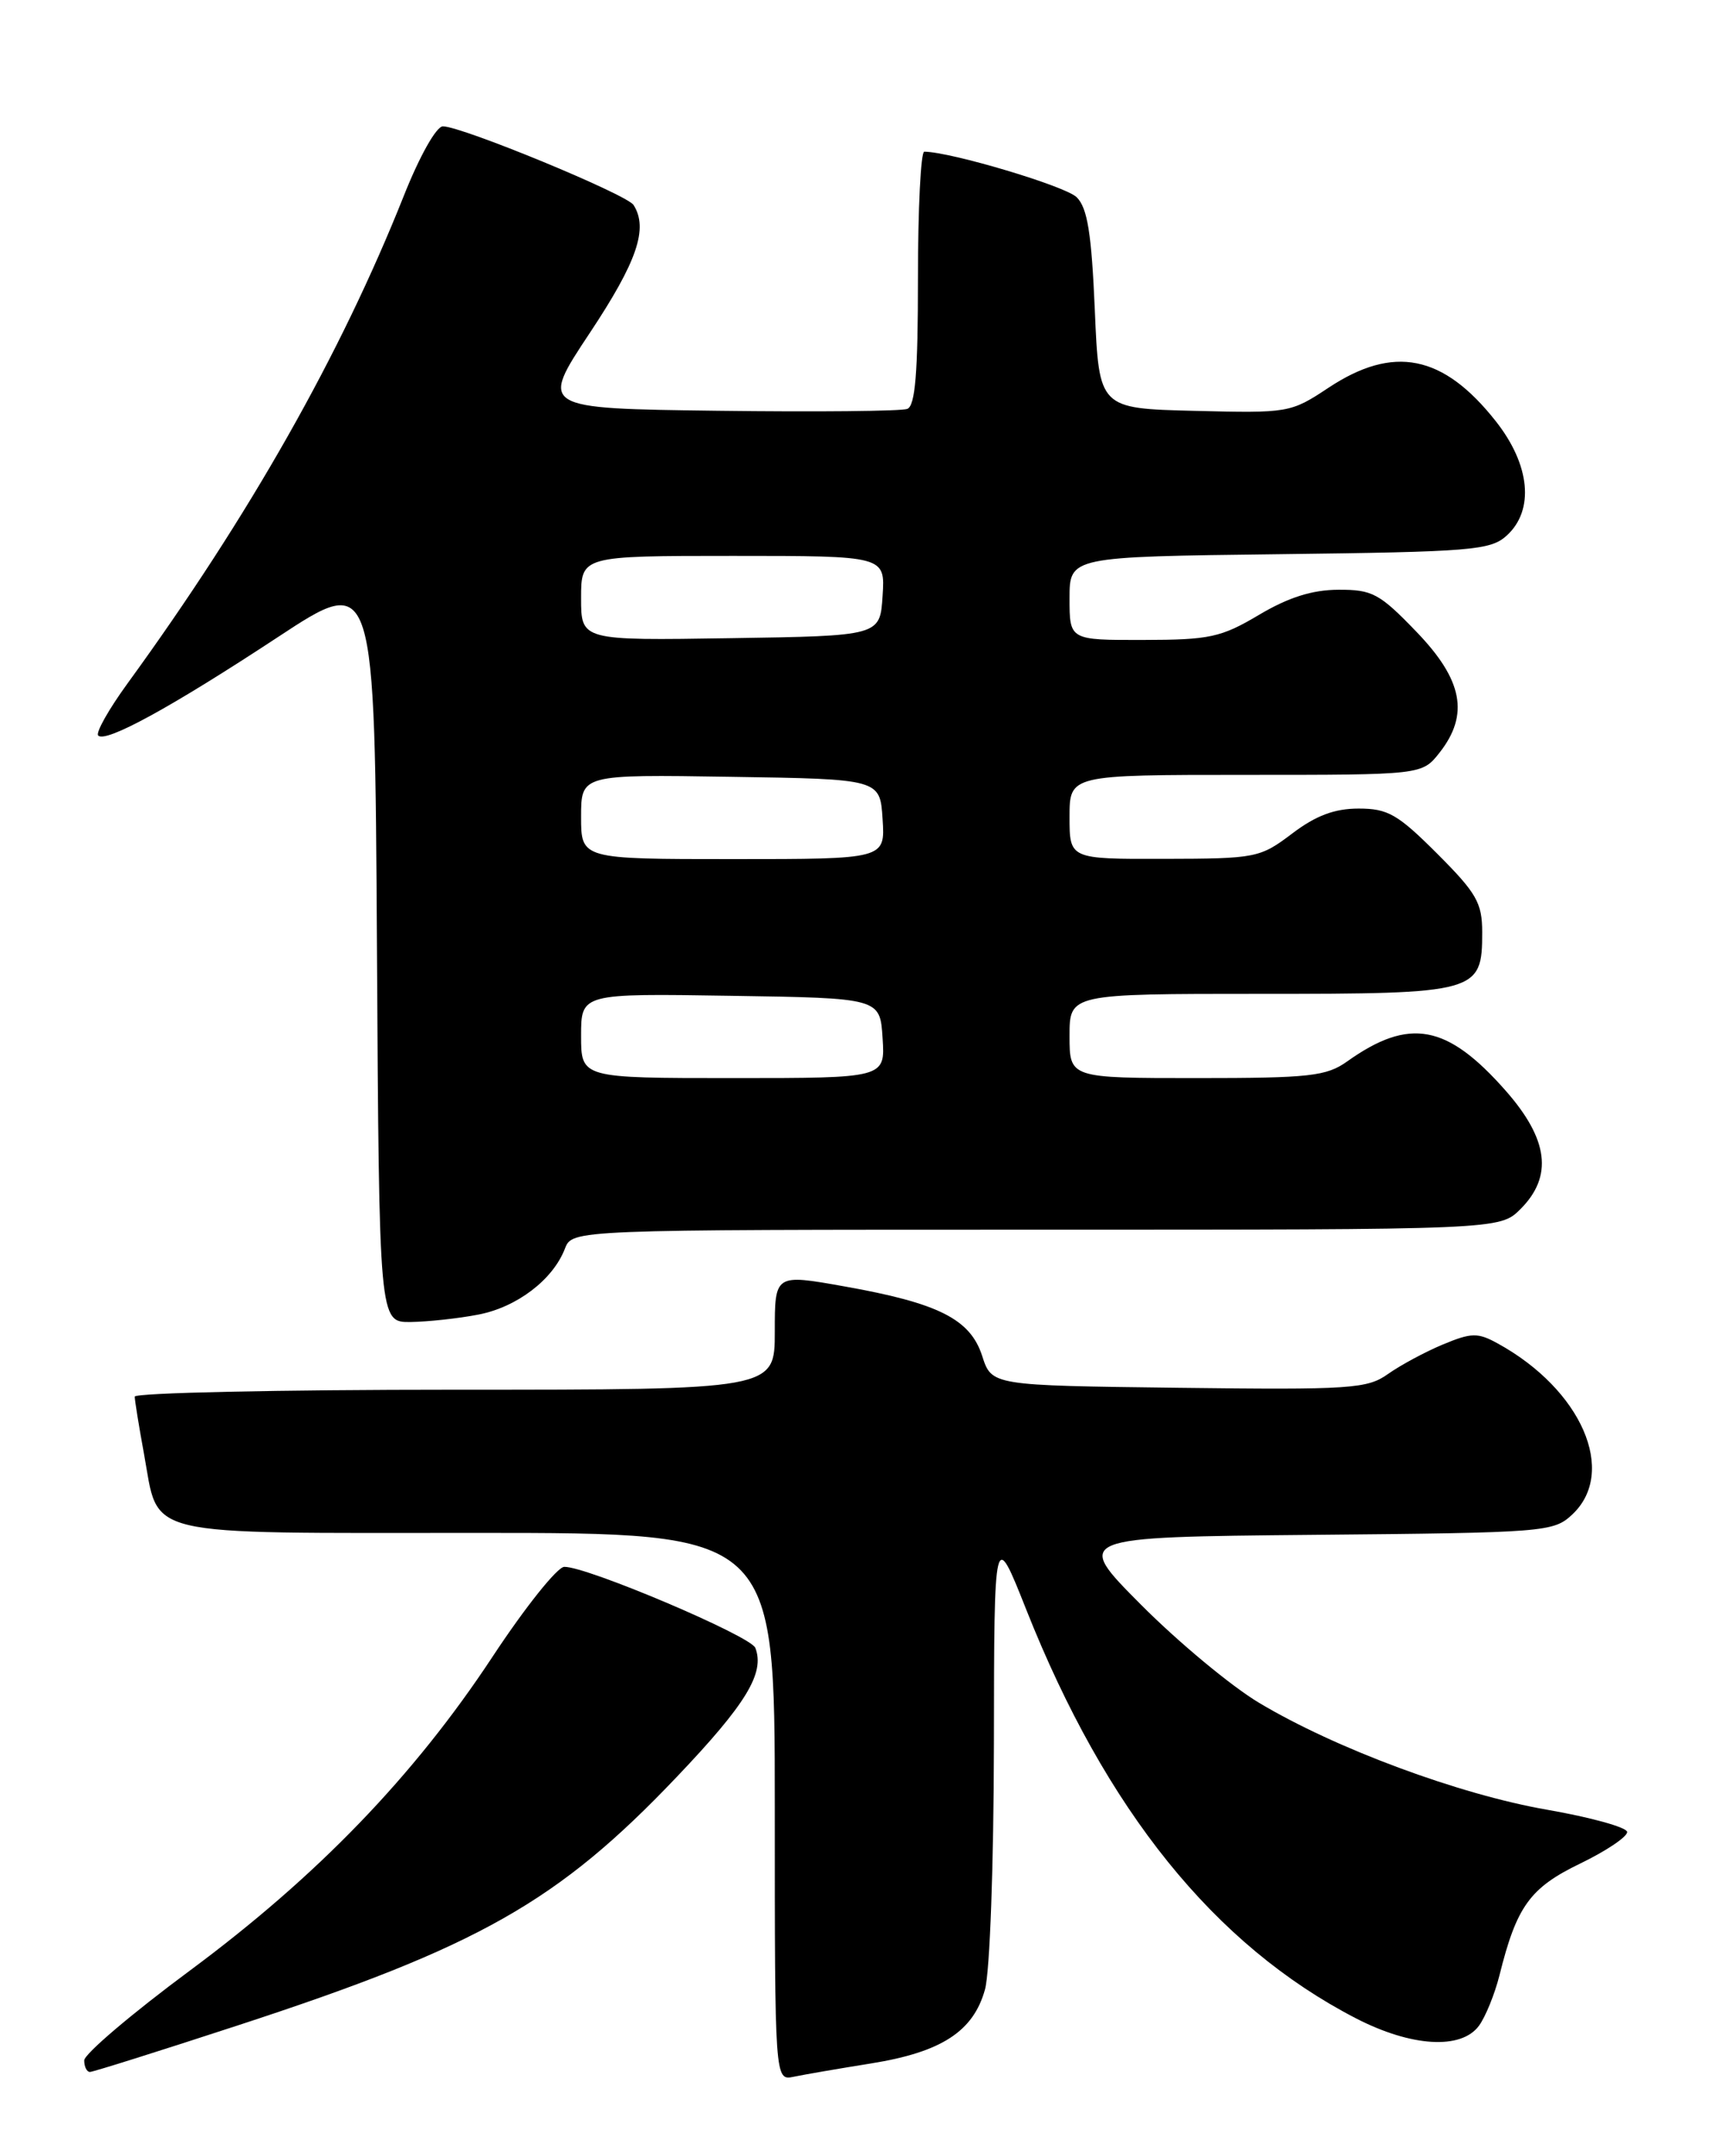 <?xml version="1.0" encoding="UTF-8" standalone="no"?>
<!DOCTYPE svg PUBLIC "-//W3C//DTD SVG 1.1//EN" "http://www.w3.org/Graphics/SVG/1.1/DTD/svg11.dtd" >
<svg xmlns="http://www.w3.org/2000/svg" xmlns:xlink="http://www.w3.org/1999/xlink" version="1.1" viewBox="0 0 204 256">
 <g >
 <path fill="currentColor"
d=" M 103.43 244.99 C 111.79 243.65 115.58 241.19 116.96 236.21 C 117.54 234.13 118.00 221.31 118.02 207.00 C 118.05 181.50 118.05 181.50 121.87 191.13 C 131.32 214.95 144.22 230.95 160.98 239.62 C 167.58 243.03 173.51 243.39 175.62 240.51 C 176.40 239.44 177.49 236.75 178.05 234.53 C 180.09 226.32 181.67 224.14 187.65 221.25 C 190.77 219.74 193.27 218.05 193.21 217.50 C 193.15 216.95 188.88 215.77 183.72 214.87 C 173.25 213.05 158.57 207.60 149.50 202.17 C 146.20 200.20 139.90 194.96 135.50 190.54 C 127.50 182.50 127.50 182.50 155.95 182.23 C 183.54 181.98 184.47 181.90 186.70 179.81 C 192.07 174.76 187.79 164.96 177.83 159.50 C 175.47 158.20 174.72 158.22 171.33 159.63 C 169.22 160.51 166.29 162.09 164.82 163.13 C 162.35 164.89 160.41 165.02 139.95 164.77 C 117.76 164.50 117.76 164.50 116.63 161.00 C 115.22 156.62 111.46 154.72 100.25 152.73 C 92.00 151.26 92.00 151.26 92.00 158.13 C 92.00 165.00 92.00 165.00 54.00 165.00 C 33.10 165.00 16.00 165.37 16.00 165.82 C 16.00 166.27 16.49 169.30 17.09 172.57 C 18.94 182.66 16.19 182.00 56.65 182.00 C 92.00 182.00 92.00 182.00 92.00 214.52 C 92.00 247.04 92.00 247.04 94.25 246.57 C 95.49 246.31 99.62 245.60 103.43 244.99 Z  M 28.25 240.47 C 56.86 231.12 66.25 225.81 80.38 210.95 C 88.60 202.32 90.84 198.63 89.69 195.65 C 89.15 194.24 69.64 185.96 67.00 186.03 C 66.17 186.05 62.35 190.84 58.50 196.68 C 49.14 210.88 37.70 222.73 22.54 233.97 C 15.64 239.08 10.00 243.88 10.00 244.63 C 10.00 245.38 10.30 246.00 10.68 246.00 C 11.05 246.00 18.96 243.51 28.25 240.47 Z  M 56.80 156.08 C 61.38 155.20 65.66 151.94 67.08 148.25 C 67.95 146.00 67.95 146.00 123.02 146.00 C 178.09 146.00 178.09 146.00 180.55 143.55 C 184.42 139.67 183.88 135.28 178.79 129.50 C 171.83 121.60 167.35 120.77 159.97 126.02 C 157.50 127.78 155.52 128.00 142.10 128.00 C 127.00 128.00 127.00 128.00 127.00 123.00 C 127.00 118.00 127.00 118.00 149.67 118.00 C 175.48 118.00 176.00 117.86 176.00 110.69 C 176.00 107.19 175.33 106.03 170.65 101.35 C 165.98 96.68 164.80 96.00 161.33 96.00 C 158.47 96.00 156.25 96.83 153.43 98.97 C 149.62 101.85 149.16 101.95 138.25 101.97 C 127.00 102.00 127.00 102.00 127.00 97.00 C 127.00 92.00 127.00 92.00 147.93 92.00 C 168.85 92.00 168.85 92.00 170.93 89.37 C 174.49 84.84 173.70 80.72 168.18 75.00 C 163.82 70.47 162.95 70.00 158.93 70.02 C 155.83 70.03 153.00 70.92 149.50 73.00 C 144.99 75.68 143.64 75.97 135.75 75.98 C 127.00 76.00 127.00 76.00 127.00 71.05 C 127.00 66.10 127.00 66.10 151.90 65.80 C 174.74 65.52 176.97 65.34 178.90 63.60 C 182.23 60.58 181.71 55.18 177.59 49.98 C 171.36 42.10 165.47 40.93 157.76 46.03 C 153.25 49.02 153.01 49.06 141.84 48.78 C 130.50 48.50 130.50 48.50 130.00 36.78 C 129.61 27.71 129.13 24.69 127.85 23.42 C 126.53 22.10 112.94 18.04 109.75 18.01 C 109.34 18.00 109.00 24.76 109.00 33.03 C 109.00 44.29 108.68 48.19 107.73 48.55 C 107.02 48.82 96.92 48.92 85.27 48.77 C 64.08 48.50 64.08 48.50 70.04 39.52 C 75.66 31.05 77.00 27.13 75.23 24.34 C 74.43 23.08 54.84 15.00 52.59 15.00 C 51.81 15.00 49.82 18.54 47.95 23.25 C 40.45 42.10 29.60 61.26 15.16 81.12 C 12.91 84.21 11.34 87.00 11.66 87.33 C 12.56 88.23 20.37 83.95 33.00 75.64 C 44.50 68.07 44.50 68.07 44.76 112.53 C 45.02 157.00 45.02 157.00 48.76 156.96 C 50.82 156.93 54.44 156.54 56.80 156.08 Z  M 69.00 122.98 C 69.00 117.95 69.00 117.95 86.75 118.23 C 104.50 118.50 104.50 118.50 104.80 123.25 C 105.11 128.00 105.11 128.00 87.05 128.00 C 69.00 128.00 69.00 128.00 69.00 122.98 Z  M 69.00 96.98 C 69.00 91.95 69.00 91.95 86.75 92.23 C 104.50 92.50 104.50 92.50 104.80 97.25 C 105.11 102.00 105.11 102.00 87.05 102.00 C 69.00 102.00 69.00 102.00 69.00 96.98 Z  M 69.00 71.02 C 69.00 66.00 69.00 66.00 87.05 66.00 C 105.11 66.00 105.11 66.00 104.80 70.75 C 104.50 75.50 104.50 75.50 86.75 75.77 C 69.00 76.05 69.00 76.05 69.00 71.02 Z "/>
</g>
</svg>